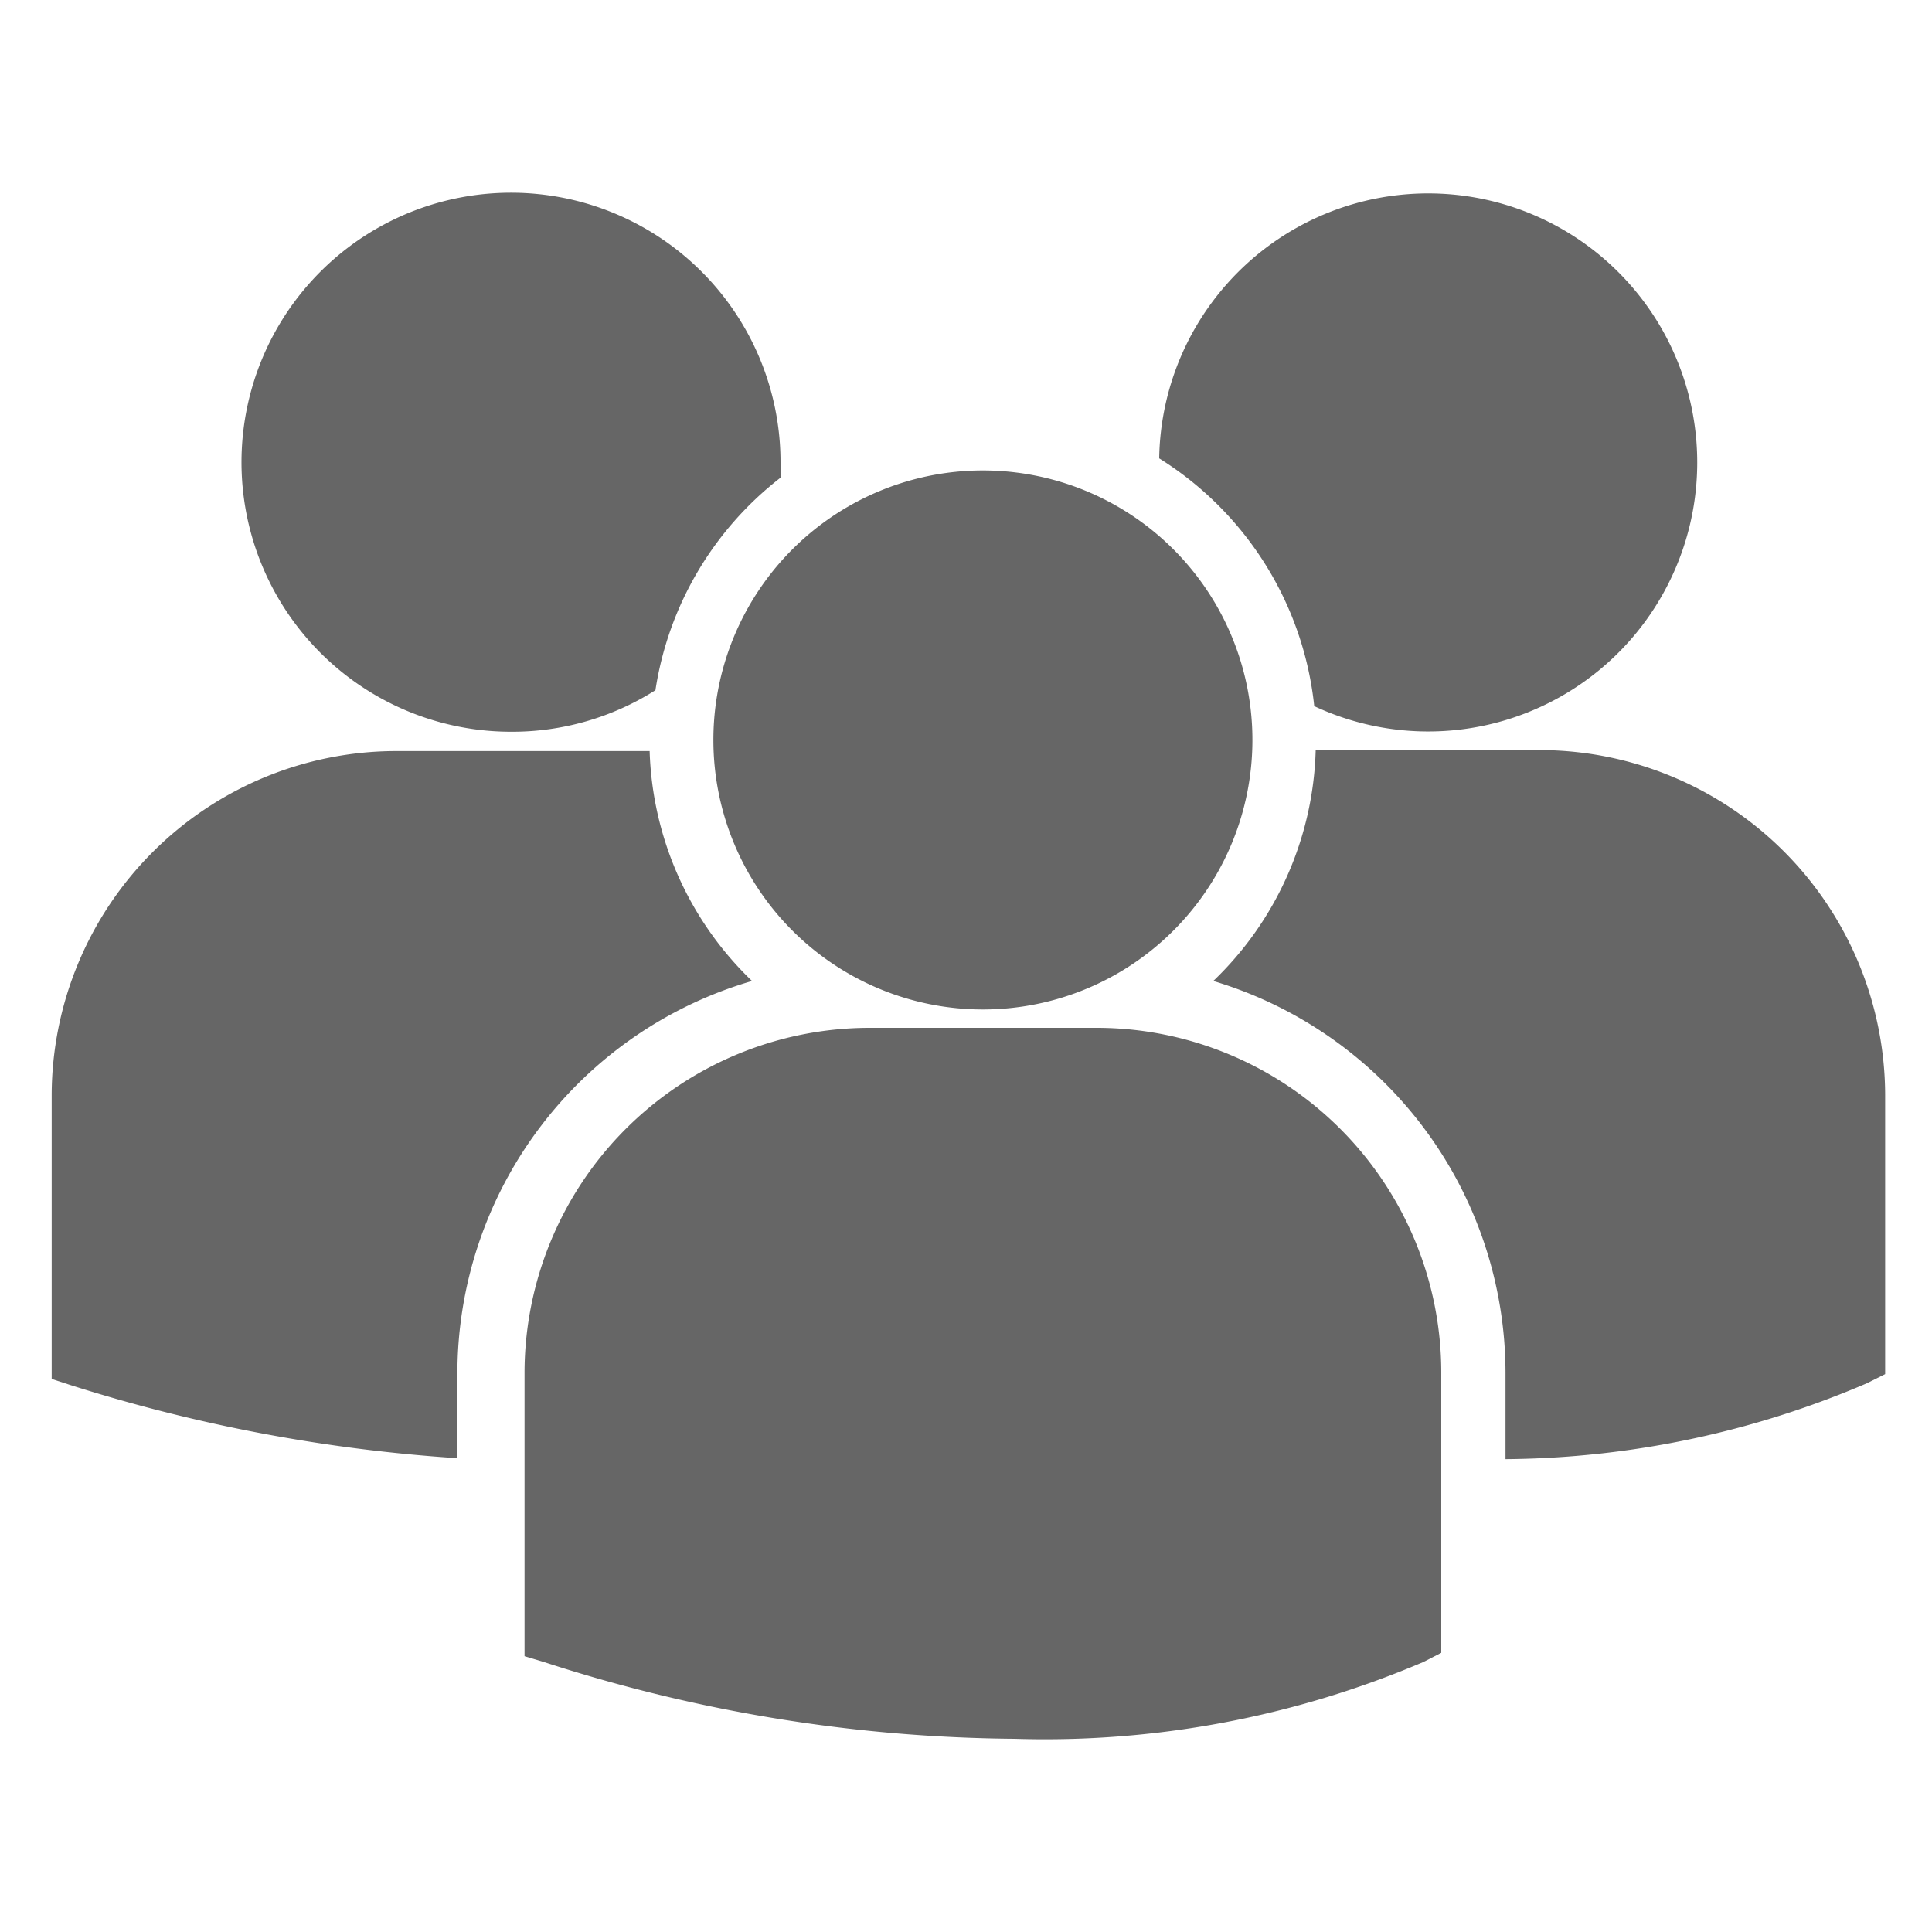 <svg id="Layer_1" data-name="Layer 1" xmlns="http://www.w3.org/2000/svg" viewBox="0 0 40 40"><defs><style>.cls-1{fill:#666;}</style></defs><title>icon-multisign-gray</title><path class="cls-1" d="M24,9.49a6.9,6.9,0,0,1,3.21,5.13A5.57,5.57,0,1,0,24,9.49ZM20.35,20.9a5.58,5.58,0,1,0-5.58-5.57A5.58,5.58,0,0,0,20.35,20.9Zm2.36.38H18a7.15,7.15,0,0,0-7.14,7.14V34.2l0,.09.4.12A32.23,32.23,0,0,0,21,36a20,20,0,0,0,8.47-1.59l.37-.19h0V28.42A7.14,7.14,0,0,0,22.71,21.28Zm9.22-5.75H27.24a6.87,6.87,0,0,1-2.12,4.78,8.48,8.48,0,0,1,6.05,8.11v1.79a19.32,19.32,0,0,0,7.48-1.57l.38-.19h0V22.66A7.16,7.16,0,0,0,31.93,15.53Zm-21.36-.38a5.54,5.54,0,0,0,3-.86,6.88,6.88,0,0,1,2.59-4.4c0-.11,0-.21,0-.32a5.58,5.58,0,1,0-5.57,5.58Zm5,5.16a6.89,6.89,0,0,1-2.12-4.76l-.52,0H8.2a7.14,7.14,0,0,0-7.13,7.13v5.87l.4.13a33.63,33.63,0,0,0,8,1.51V28.42A8.47,8.47,0,0,1,15.57,20.31Z"/></svg>